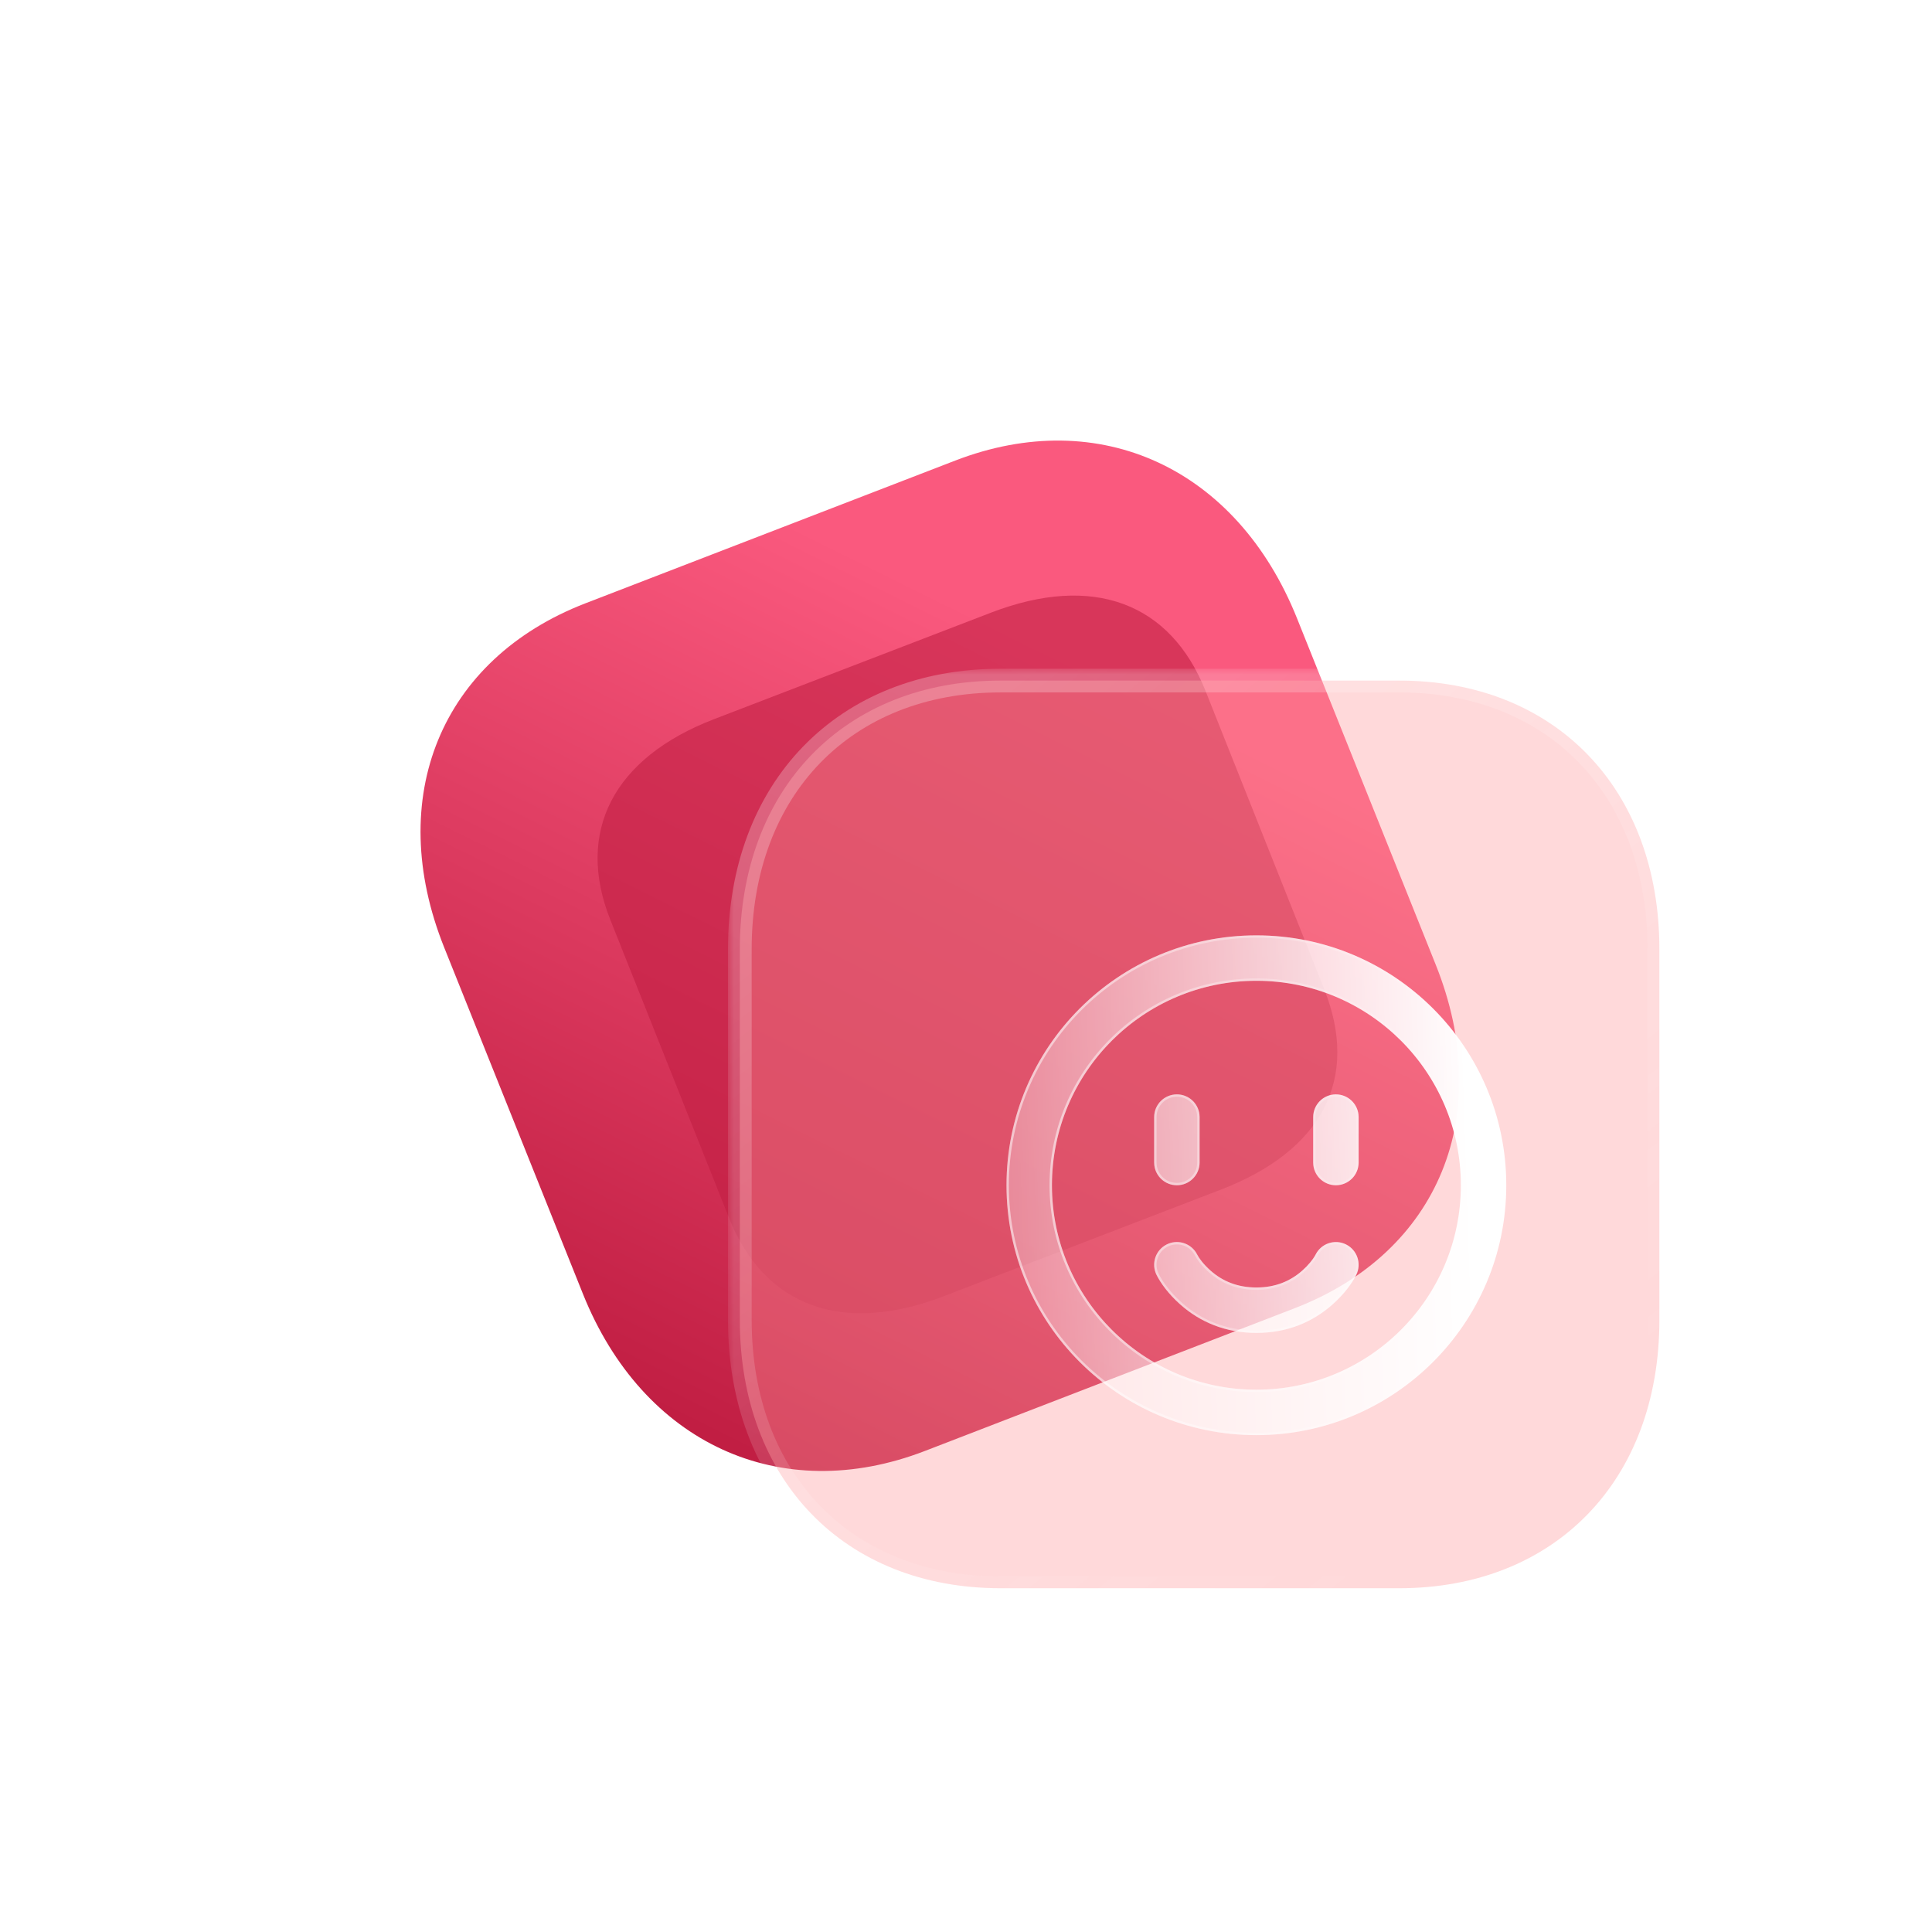 <svg width="163" height="161" viewBox="0 0 163 161" fill="none" xmlns="http://www.w3.org/2000/svg">
<path d="M80.588 38.86L49.398 50.899C37.202 55.607 32.408 67.283 37.477 79.942L49.177 109.156C54.232 121.779 65.842 127.123 78.038 122.416L109.228 110.376C121.424 105.669 126.182 94.006 121.127 81.383L109.428 52.169C104.358 39.511 92.784 34.152 80.588 38.86Z" fill="url(#paint0_linear)"/>
<g opacity="0.6" filter="url(#filter0_f)">
<path d="M83.609 51.69L60.229 60.681C51.749 63.943 48.536 70.175 51.491 77.599L61.501 102.745C64.504 110.292 71.128 112.628 79.608 109.367L102.988 100.375C111.606 97.061 114.718 90.981 111.714 83.434L101.705 58.288C98.749 50.864 92.227 48.376 83.609 51.69Z" fill="#C11E43"/>
</g>
<g filter="url(#filter1_b)">
<mask id="path-3-outside-1" maskUnits="userSpaceOnUse" x="61.418" y="56.421" width="80" height="79" fill="black">
<rect fill="white" x="61.418" y="56.421" width="80" height="79"/>
<path d="M118.044 57.421H84.412C71.262 57.421 62.418 66.534 62.418 80.088V111.371C62.418 124.887 71.262 134 84.412 134H118.044C131.194 134 140 124.887 140 111.371V80.088C140 66.534 131.194 57.421 118.044 57.421Z"/>
</mask>
<path d="M118.044 57.421H84.412C71.262 57.421 62.418 66.534 62.418 80.088V111.371C62.418 124.887 71.262 134 84.412 134H118.044C131.194 134 140 124.887 140 111.371V80.088C140 66.534 131.194 57.421 118.044 57.421Z" fill="#FF999A" fill-opacity="0.37"/>
<path d="M118.044 58.421C118.597 58.421 119.044 57.973 119.044 57.421C119.044 56.869 118.597 56.421 118.044 56.421V58.421ZM118.044 56.421C117.492 56.421 117.044 56.869 117.044 57.421C117.044 57.973 117.492 58.421 118.044 58.421V56.421ZM118.044 56.421H84.412V58.421H118.044V56.421ZM84.412 56.421C77.599 56.421 71.83 58.787 67.766 62.975C63.704 67.161 61.418 73.091 61.418 80.088H63.418C63.418 73.532 65.553 68.128 69.201 64.368C72.847 60.611 78.076 58.421 84.412 58.421V56.421ZM61.418 80.088V111.371H63.418V80.088H61.418ZM61.418 111.371C61.418 118.35 63.705 124.27 67.766 128.451C71.831 132.634 77.599 135 84.412 135V133C78.076 133 72.847 130.81 69.201 127.057C65.553 123.302 63.418 117.908 63.418 111.371H61.418ZM84.412 135H118.044V133H84.412V135ZM118.044 135C124.858 135 130.617 132.634 134.672 128.45C138.723 124.269 141 118.349 141 111.371H139C139 117.909 136.874 123.304 133.235 127.058C129.6 130.81 124.381 133 118.044 133V135ZM141 111.371V80.088H139V111.371H141ZM141 80.088C141 73.092 138.724 67.162 134.672 62.976C130.617 58.787 124.858 56.421 118.044 56.421V58.421C124.381 58.421 129.599 60.611 133.235 64.367C136.873 68.126 139 73.531 139 80.088H141Z" fill="url(#paint1_linear)" mask="url(#path-3-outside-1)"/>
</g>
<g filter="url(#filter2_bd)">
<path d="M101 73.917C112.644 73.917 122.083 83.356 122.083 95C122.083 106.644 112.644 116.083 101 116.083C89.356 116.083 79.917 106.644 79.917 95C79.917 83.356 89.356 73.917 101 73.917ZM101 77.75C91.473 77.75 83.75 85.473 83.75 95C83.75 104.527 91.473 112.25 101 112.25C110.527 112.25 118.25 104.527 118.25 95C118.25 85.473 110.527 77.75 101 77.75ZM108.566 99.994C109.512 100.467 109.896 101.619 109.423 102.565C109.082 103.246 108.437 104.158 107.424 105.057C105.742 106.553 103.592 107.458 101 107.458C98.408 107.458 96.258 106.553 94.576 105.057C93.564 104.158 92.918 103.246 92.577 102.565C92.104 101.619 92.488 100.467 93.435 99.994C94.314 99.554 95.369 99.854 95.895 100.657L96.006 100.851C96.145 101.129 96.517 101.655 97.122 102.192C98.135 103.093 99.399 103.625 101 103.625C102.601 103.625 103.865 103.093 104.878 102.192C105.396 101.731 105.744 101.279 105.92 100.985L105.994 100.851C106.467 99.904 107.619 99.521 108.566 99.994ZM107.708 87.333C108.691 87.333 109.501 88.073 109.612 89.026L109.625 89.25V93.083C109.625 94.142 108.767 95 107.708 95C106.725 95 105.915 94.26 105.805 93.307L105.792 93.083V89.25C105.792 88.191 106.65 87.333 107.708 87.333ZM94.292 87.333C95.275 87.333 96.085 88.073 96.195 89.026L96.208 89.25V93.083C96.208 94.142 95.35 95 94.292 95C93.309 95 92.499 94.26 92.388 93.307L92.375 93.083V89.25C92.375 88.191 93.233 87.333 94.292 87.333Z" fill="url(#paint2_linear)"/>
<path d="M106.006 101.036L106.006 101.036L106.008 101.033L106.082 100.9L106.082 100.9L106.084 100.896C106.532 99.999 107.623 99.635 108.521 100.083C109.418 100.532 109.782 101.623 109.333 102.521C108.999 103.189 108.361 104.091 107.358 104.983C105.693 106.462 103.567 107.358 101 107.358C98.433 107.358 96.307 106.462 94.642 104.983C93.639 104.091 93.001 103.189 92.667 102.521C92.218 101.623 92.582 100.532 93.479 100.083C94.312 99.667 95.311 99.95 95.809 100.709L95.918 100.898C96.064 101.19 96.445 101.724 97.056 102.267C98.087 103.184 99.374 103.725 101 103.725C102.626 103.725 103.913 103.184 104.944 102.267C105.47 101.8 105.824 101.34 106.006 101.036ZM101 74.017C112.589 74.017 121.983 83.411 121.983 95C121.983 106.589 112.589 115.983 101 115.983C89.411 115.983 80.017 106.589 80.017 95C80.017 83.411 89.411 74.017 101 74.017ZM101 77.65C91.418 77.65 83.65 85.418 83.65 95C83.65 104.582 91.418 112.35 101 112.35C110.582 112.35 118.35 104.582 118.35 95C118.35 85.418 110.582 77.65 101 77.65ZM107.708 87.433C108.639 87.433 109.406 88.133 109.513 89.035L109.525 89.253V93.083C109.525 94.087 108.712 94.9 107.708 94.9C106.778 94.9 106.011 94.2 105.904 93.298L105.892 93.08V89.25C105.892 88.247 106.705 87.433 107.708 87.433ZM94.292 87.433C95.222 87.433 95.99 88.133 96.096 89.035L96.108 89.253V93.083C96.108 94.087 95.295 94.9 94.292 94.9C93.361 94.9 92.594 94.2 92.488 93.298L92.475 93.08V89.25C92.475 88.247 93.288 87.433 94.292 87.433Z" stroke="url(#paint3_linear)" stroke-opacity="0.5" stroke-width="0.2"/>
</g>
<defs>
<filter id="filter0_f" x="0.417" y="0.249" width="162.413" height="160.553" filterUnits="userSpaceOnUse" color-interpolation-filters="sRGB">
<feFlood flood-opacity="0" result="BackgroundImageFix"/>
<feBlend mode="normal" in="SourceGraphic" in2="BackgroundImageFix" result="shape"/>
<feGaussianBlur stdDeviation="25" result="effect1_foregroundBlur"/>
</filter>
<filter id="filter1_b" x="37.418" y="32.421" width="127.582" height="126.579" filterUnits="userSpaceOnUse" color-interpolation-filters="sRGB">
<feFlood flood-opacity="0" result="BackgroundImageFix"/>
<feGaussianBlur in="BackgroundImage" stdDeviation="12"/>
<feComposite in2="SourceAlpha" operator="in" result="effect1_backgroundBlur"/>
<feBlend mode="normal" in="SourceGraphic" in2="effect1_backgroundBlur" result="shape"/>
</filter>
<filter id="filter2_bd" x="64.917" y="58.917" width="72.167" height="72.167" filterUnits="userSpaceOnUse" color-interpolation-filters="sRGB">
<feFlood flood-opacity="0" result="BackgroundImageFix"/>
<feGaussianBlur in="BackgroundImage" stdDeviation="7.5"/>
<feComposite in2="SourceAlpha" operator="in" result="effect1_backgroundBlur"/>
<feColorMatrix in="SourceAlpha" type="matrix" values="0 0 0 0 0 0 0 0 0 0 0 0 0 0 0 0 0 0 127 0"/>
<feOffset dx="5" dy="5"/>
<feGaussianBlur stdDeviation="5"/>
<feColorMatrix type="matrix" values="0 0 0 0 0.988 0 0 0 0 0.361 0 0 0 0 0.373 0 0 0 0.7 0"/>
<feBlend mode="normal" in2="effect1_backgroundBlur" result="effect2_dropShadow"/>
<feBlend mode="normal" in="SourceGraphic" in2="effect2_dropShadow" result="shape"/>
</filter>
<linearGradient id="paint0_linear" x1="83.579" y1="52.29" x2="51.534" y2="116.915" gradientUnits="userSpaceOnUse">
<stop stop-color="#FA597E"/>
<stop offset="1" stop-color="#C11E43"/>
</linearGradient>
<linearGradient id="paint1_linear" x1="74.768" y1="66.343" x2="123.479" y2="127.463" gradientUnits="userSpaceOnUse">
<stop stop-color="white" stop-opacity="0.25"/>
<stop offset="1" stop-color="white" stop-opacity="0"/>
</linearGradient>
<linearGradient id="paint2_linear" x1="119.094" y1="81.531" x2="72.124" y2="83.062" gradientUnits="userSpaceOnUse">
<stop stop-color="white"/>
<stop offset="1" stop-color="white" stop-opacity="0.2"/>
</linearGradient>
<linearGradient id="paint3_linear" x1="84.459" y1="88.061" x2="120.264" y2="88.259" gradientUnits="userSpaceOnUse">
<stop stop-color="white"/>
<stop offset="1" stop-color="white" stop-opacity="0"/>
</linearGradient>
</defs>
</svg>
